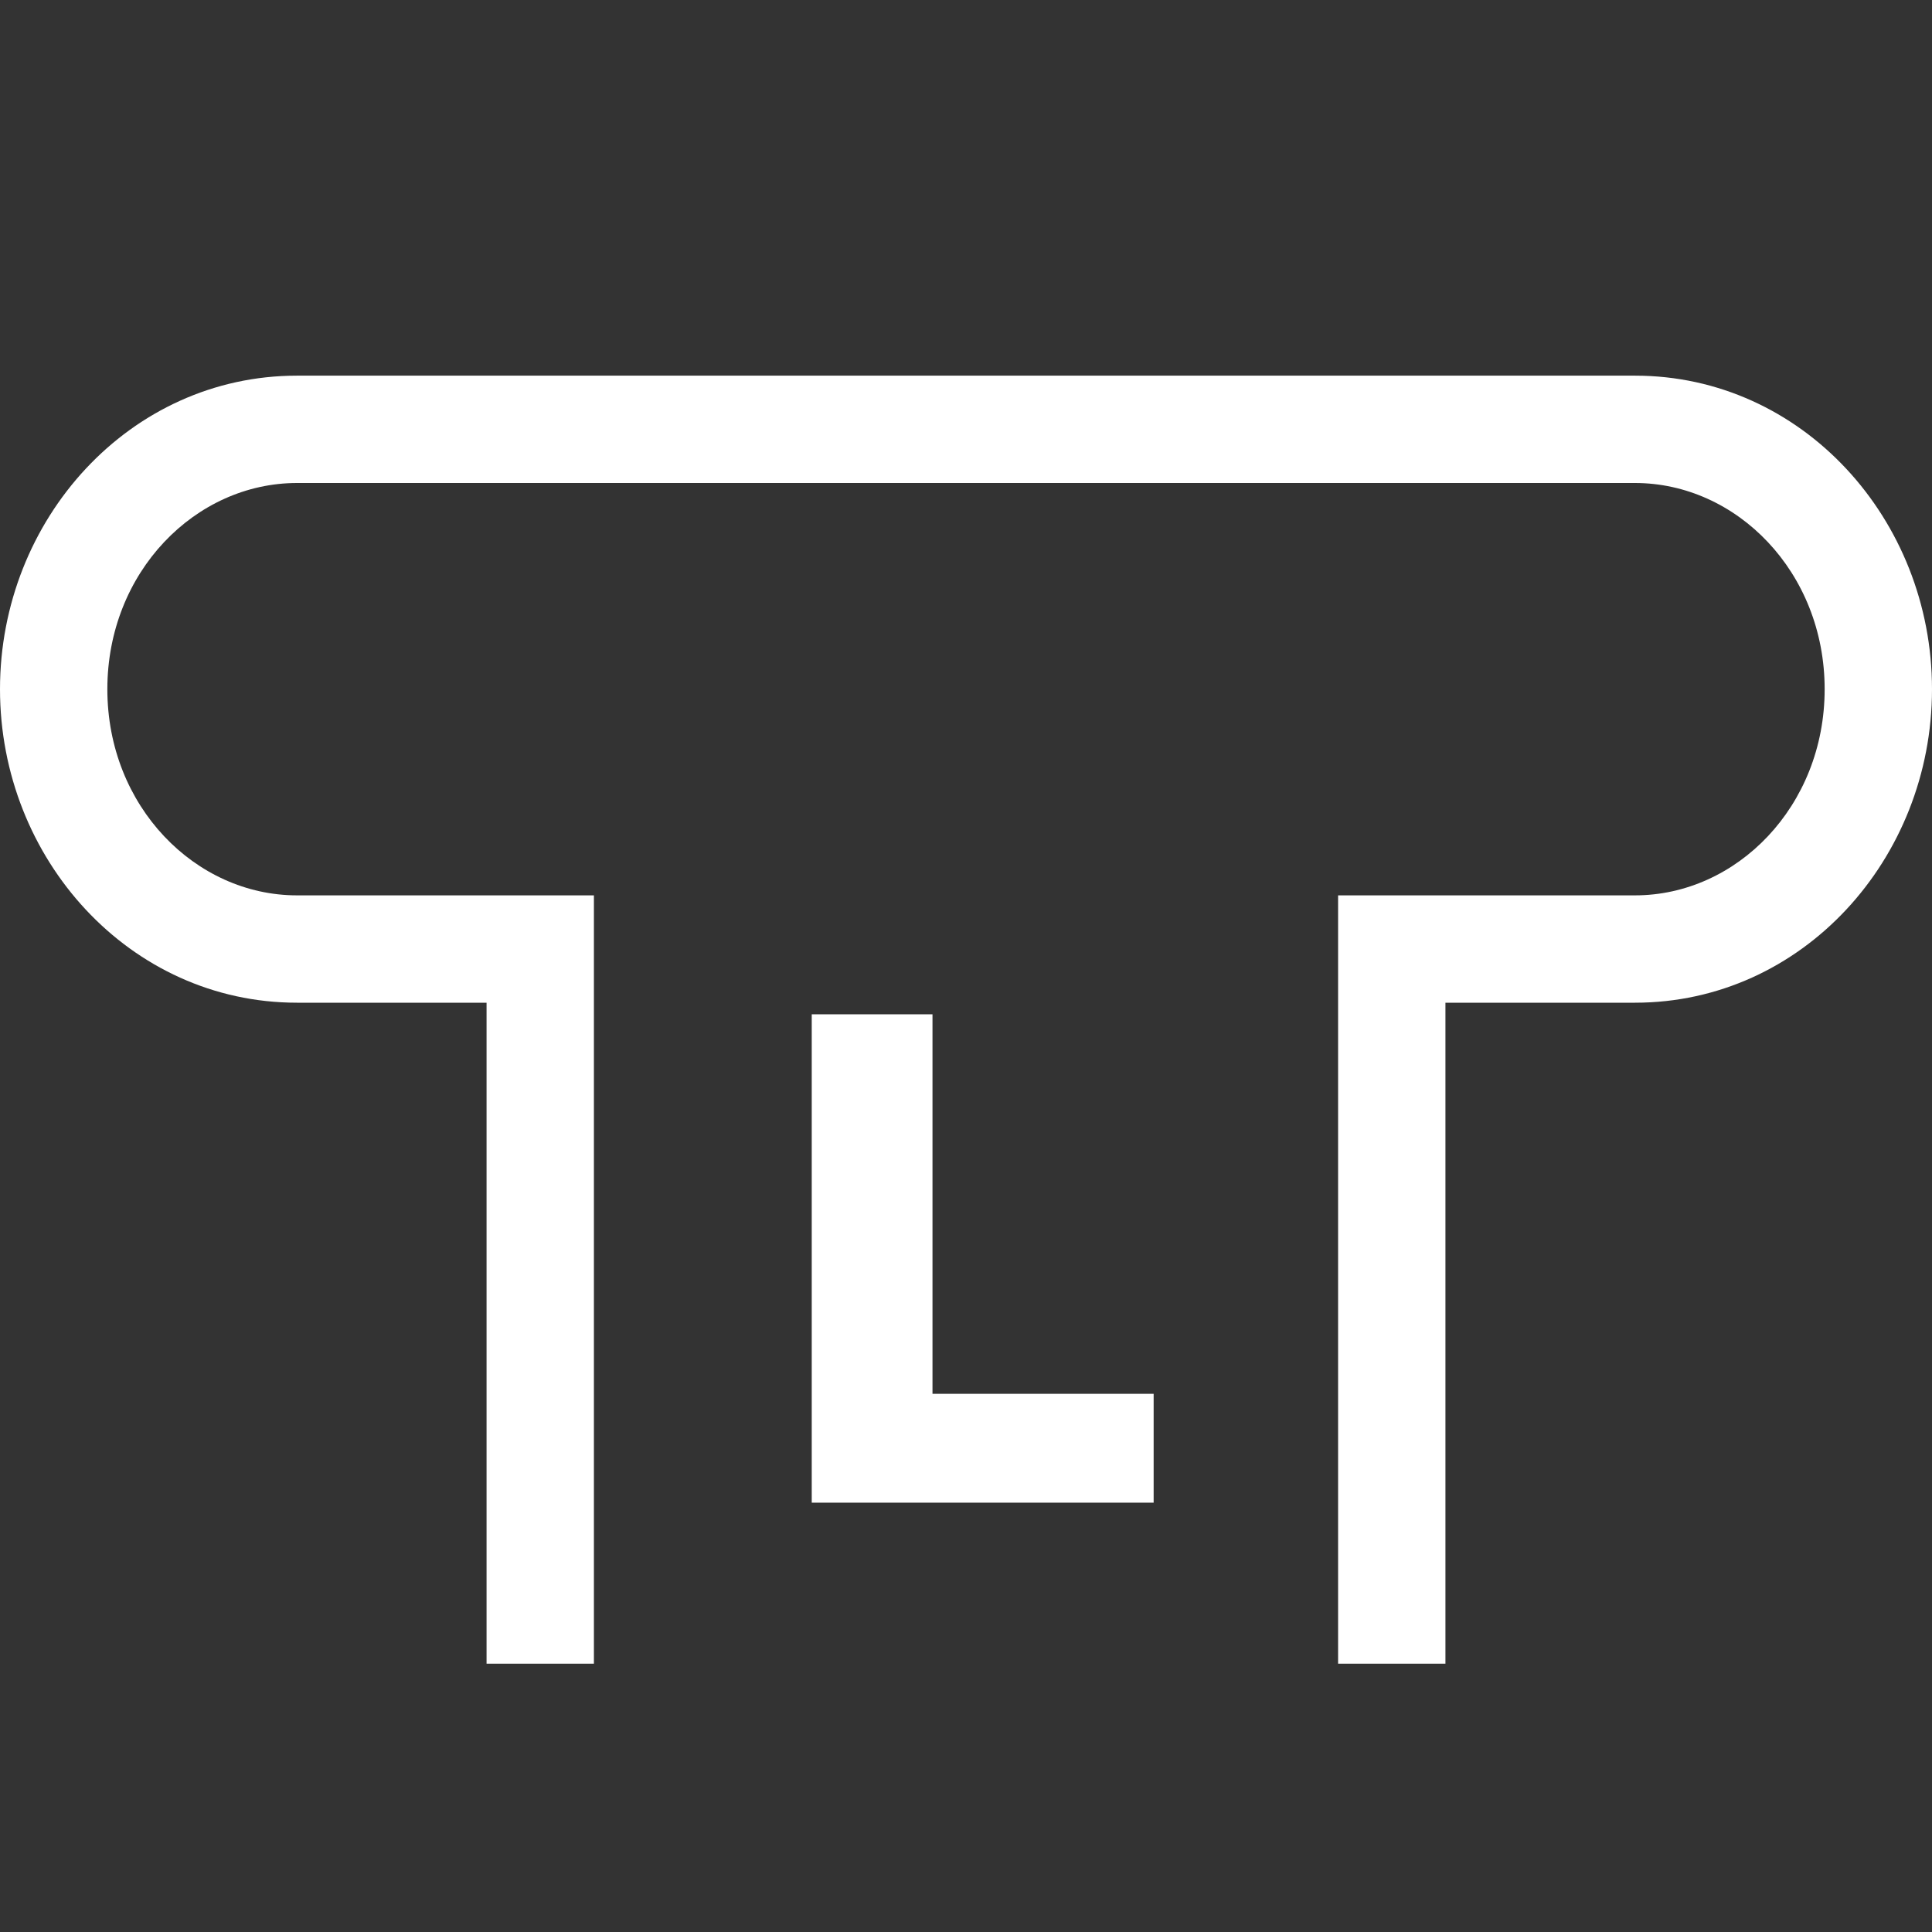 <svg width="32" height="32" viewBox="0 0 32 32" fill="none" xmlns="http://www.w3.org/2000/svg">
<rect x="0" y="0" width="32" height="32" fill="#333333" stroke="none"/>
<path fill-rule="evenodd" clip-rule="evenodd" d="M0 11.415C0 8.603 2.148 6.222 4.919 6.222H27.081C29.852 6.222 32 8.603 32 11.415C32 14.227 29.852 16.608 27.081 16.608H23.941V27.556H22.163V14.83H27.081C28.762 14.83 30.222 13.357 30.222 11.415C30.222 9.473 28.762 8 27.081 8H4.919C3.238 8 1.778 9.473 1.778 11.415C1.778 13.357 3.238 14.83 4.919 14.83H9.837V27.556H8.059V16.608H4.919C2.148 16.608 0 14.227 0 11.415Z" fill="white"/>
<path d="M19.108 24.889H13.445V16.8H15.445V23.086H19.108V24.889Z" fill="white"/>
</svg>
